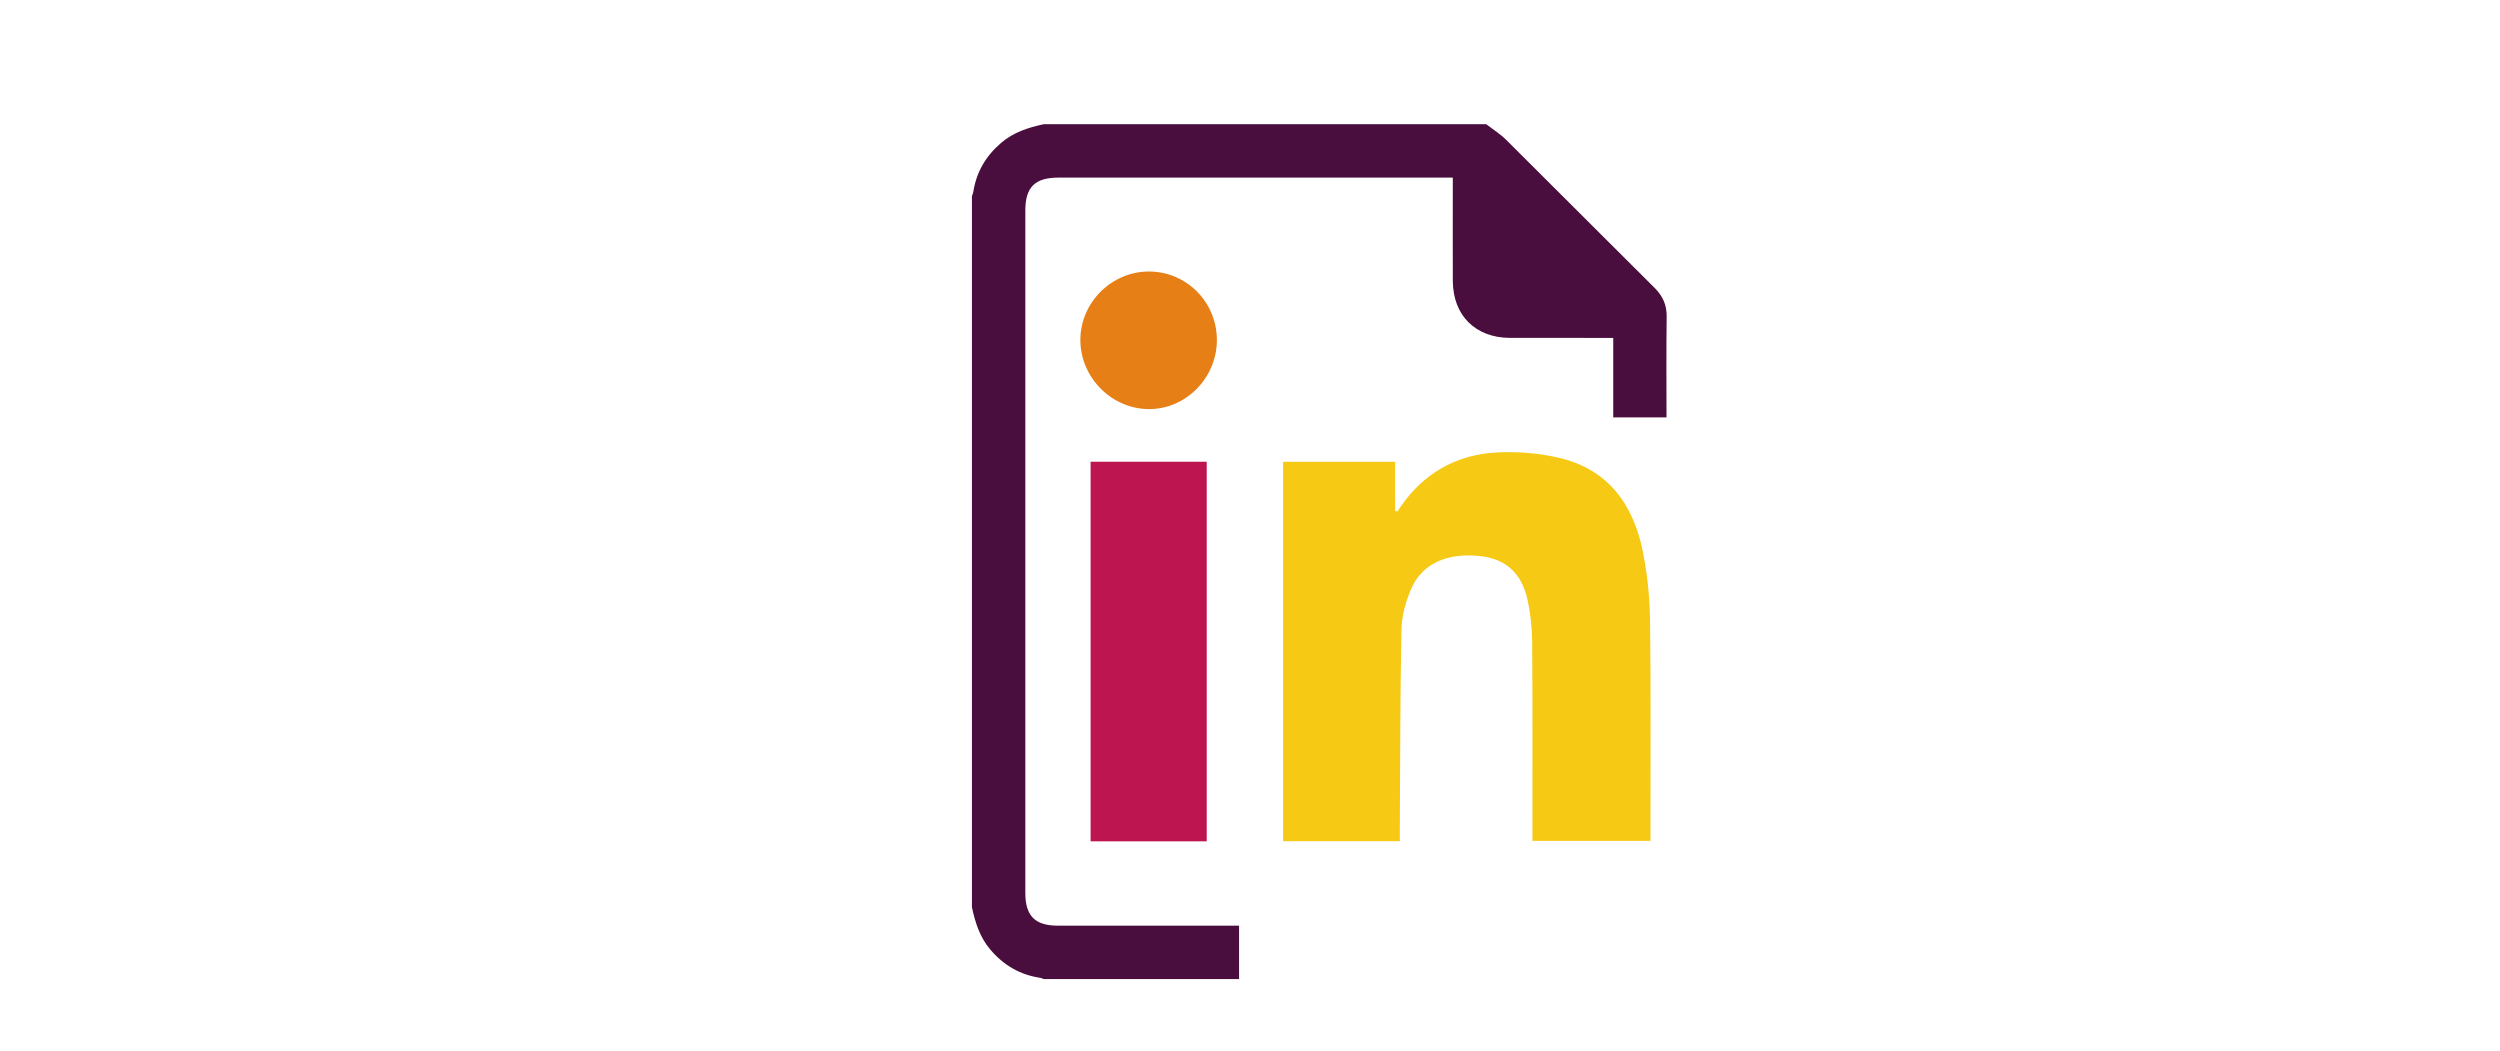 <?xml version="1.0" encoding="utf-8"?>
<!-- Generator: Adobe Illustrator 16.0.3, SVG Export Plug-In . SVG Version: 6.00 Build 0)  -->
<!DOCTYPE svg PUBLIC "-//W3C//DTD SVG 1.1//EN" "http://www.w3.org/Graphics/SVG/1.1/DTD/svg11.dtd">
<svg version="1.1" id="Capa_1" xmlns="http://www.w3.org/2000/svg" xmlns:xlink="http://www.w3.org/1999/xlink" x="0px" y="0px"
	 width="195px" height="82px" viewBox="0 0 195 82" enable-background="new 0 0 195 82" xml:space="preserve">
<g>
	<path fill-rule="evenodd" clip-rule="evenodd" fill="#490E3D" d="M115.924,9.686c0.522,0.406,1.097,0.762,1.562,1.226
		c3.866,3.837,7.704,7.702,11.568,11.539c0.643,0.639,0.959,1.334,0.946,2.25c-0.035,2.603-0.013,5.206-0.013,7.856
		c-1.376,0-2.73,0-4.155,0c0-2.039,0-4.086,0-6.201c-0.302,0-0.533,0-0.766,0c-2.43,0-4.86,0.007-7.291-0.001
		c-2.692-0.01-4.443-1.752-4.455-4.438c-0.01-2.431-0.002-4.861-0.002-7.291c0-0.234,0-0.469,0-0.773c-0.285,0-0.516,0-0.749,0
		c-10.003,0-20.008,0-30.01,0c-1.83,0-2.583,0.744-2.583,2.551c0,17.75,0,35.501,0,53.251c0,1.78,0.757,2.545,2.521,2.545
		c4.449,0.002,8.896,0.002,13.346,0.002c0.236,0,0.473,0,0.804,0c0,1.409,0,2.789,0,4.166c-5.079,0-10.159,0-15.238,0
		c-0.076-0.032-0.152-0.082-0.233-0.093c-1.61-0.227-2.908-0.991-3.951-2.232c-0.804-0.955-1.157-2.09-1.415-3.274
		c0-18.494,0-36.988,0-55.481c0.035-0.101,0.088-0.198,0.104-0.302c0.236-1.558,0.981-2.821,2.174-3.844
		c0.964-0.827,2.117-1.195,3.322-1.455C92.913,9.686,104.42,9.686,115.924,9.686z"/>
</g>
<g>
	<path fill-rule="evenodd" clip-rule="evenodd" fill="#F5C914" d="M109.188,65.613c-3.108,0-6.079,0-9.106,0
		c0-9.868,0-19.697,0-29.594c2.87,0,5.744,0,8.739,0c0,1.288,0,2.564,0,3.842c0.057,0.012,0.114,0.021,0.17,0.032
		c0.229-0.319,0.444-0.649,0.689-0.958c1.791-2.269,4.188-3.482,7.021-3.641c1.596-0.088,3.257,0.041,4.814,0.394
		c3.987,0.902,5.963,3.757,6.676,7.572c0.317,1.697,0.493,3.443,0.514,5.169c0.067,5.502,0.031,11.003,0.033,16.504
		c0,0.198,0,0.397,0,0.657c-3.068,0-6.088,0-9.209,0c0-0.317,0-0.626,0-0.935c-0.001-4.863,0.017-9.728-0.02-14.592
		c-0.008-1.063-0.124-2.142-0.341-3.183c-0.445-2.139-1.68-3.266-3.652-3.497c-2.572-0.301-4.556,0.54-5.42,2.5
		c-0.433,0.984-0.757,2.103-0.779,3.167c-0.109,5.121-0.097,10.247-0.13,15.369C109.188,64.793,109.188,65.166,109.188,65.613z"/>
	<path fill-rule="evenodd" clip-rule="evenodd" fill="#BC1550" d="M94.124,65.623c-3.032,0-6.007,0-9.057,0
		c0-9.859,0-19.704,0-29.608c2.999,0,5.992,0,9.057,0C94.124,45.849,94.124,55.694,94.124,65.623z"/>
	<path fill-rule="evenodd" clip-rule="evenodd" fill="#E77F17" d="M94.917,26.555c-0.017,2.956-2.457,5.396-5.354,5.354
		c-2.914-0.041-5.32-2.515-5.295-5.441c0.025-2.891,2.443-5.287,5.338-5.29C92.558,21.175,94.933,23.581,94.917,26.555z"/>
</g>
</svg>
